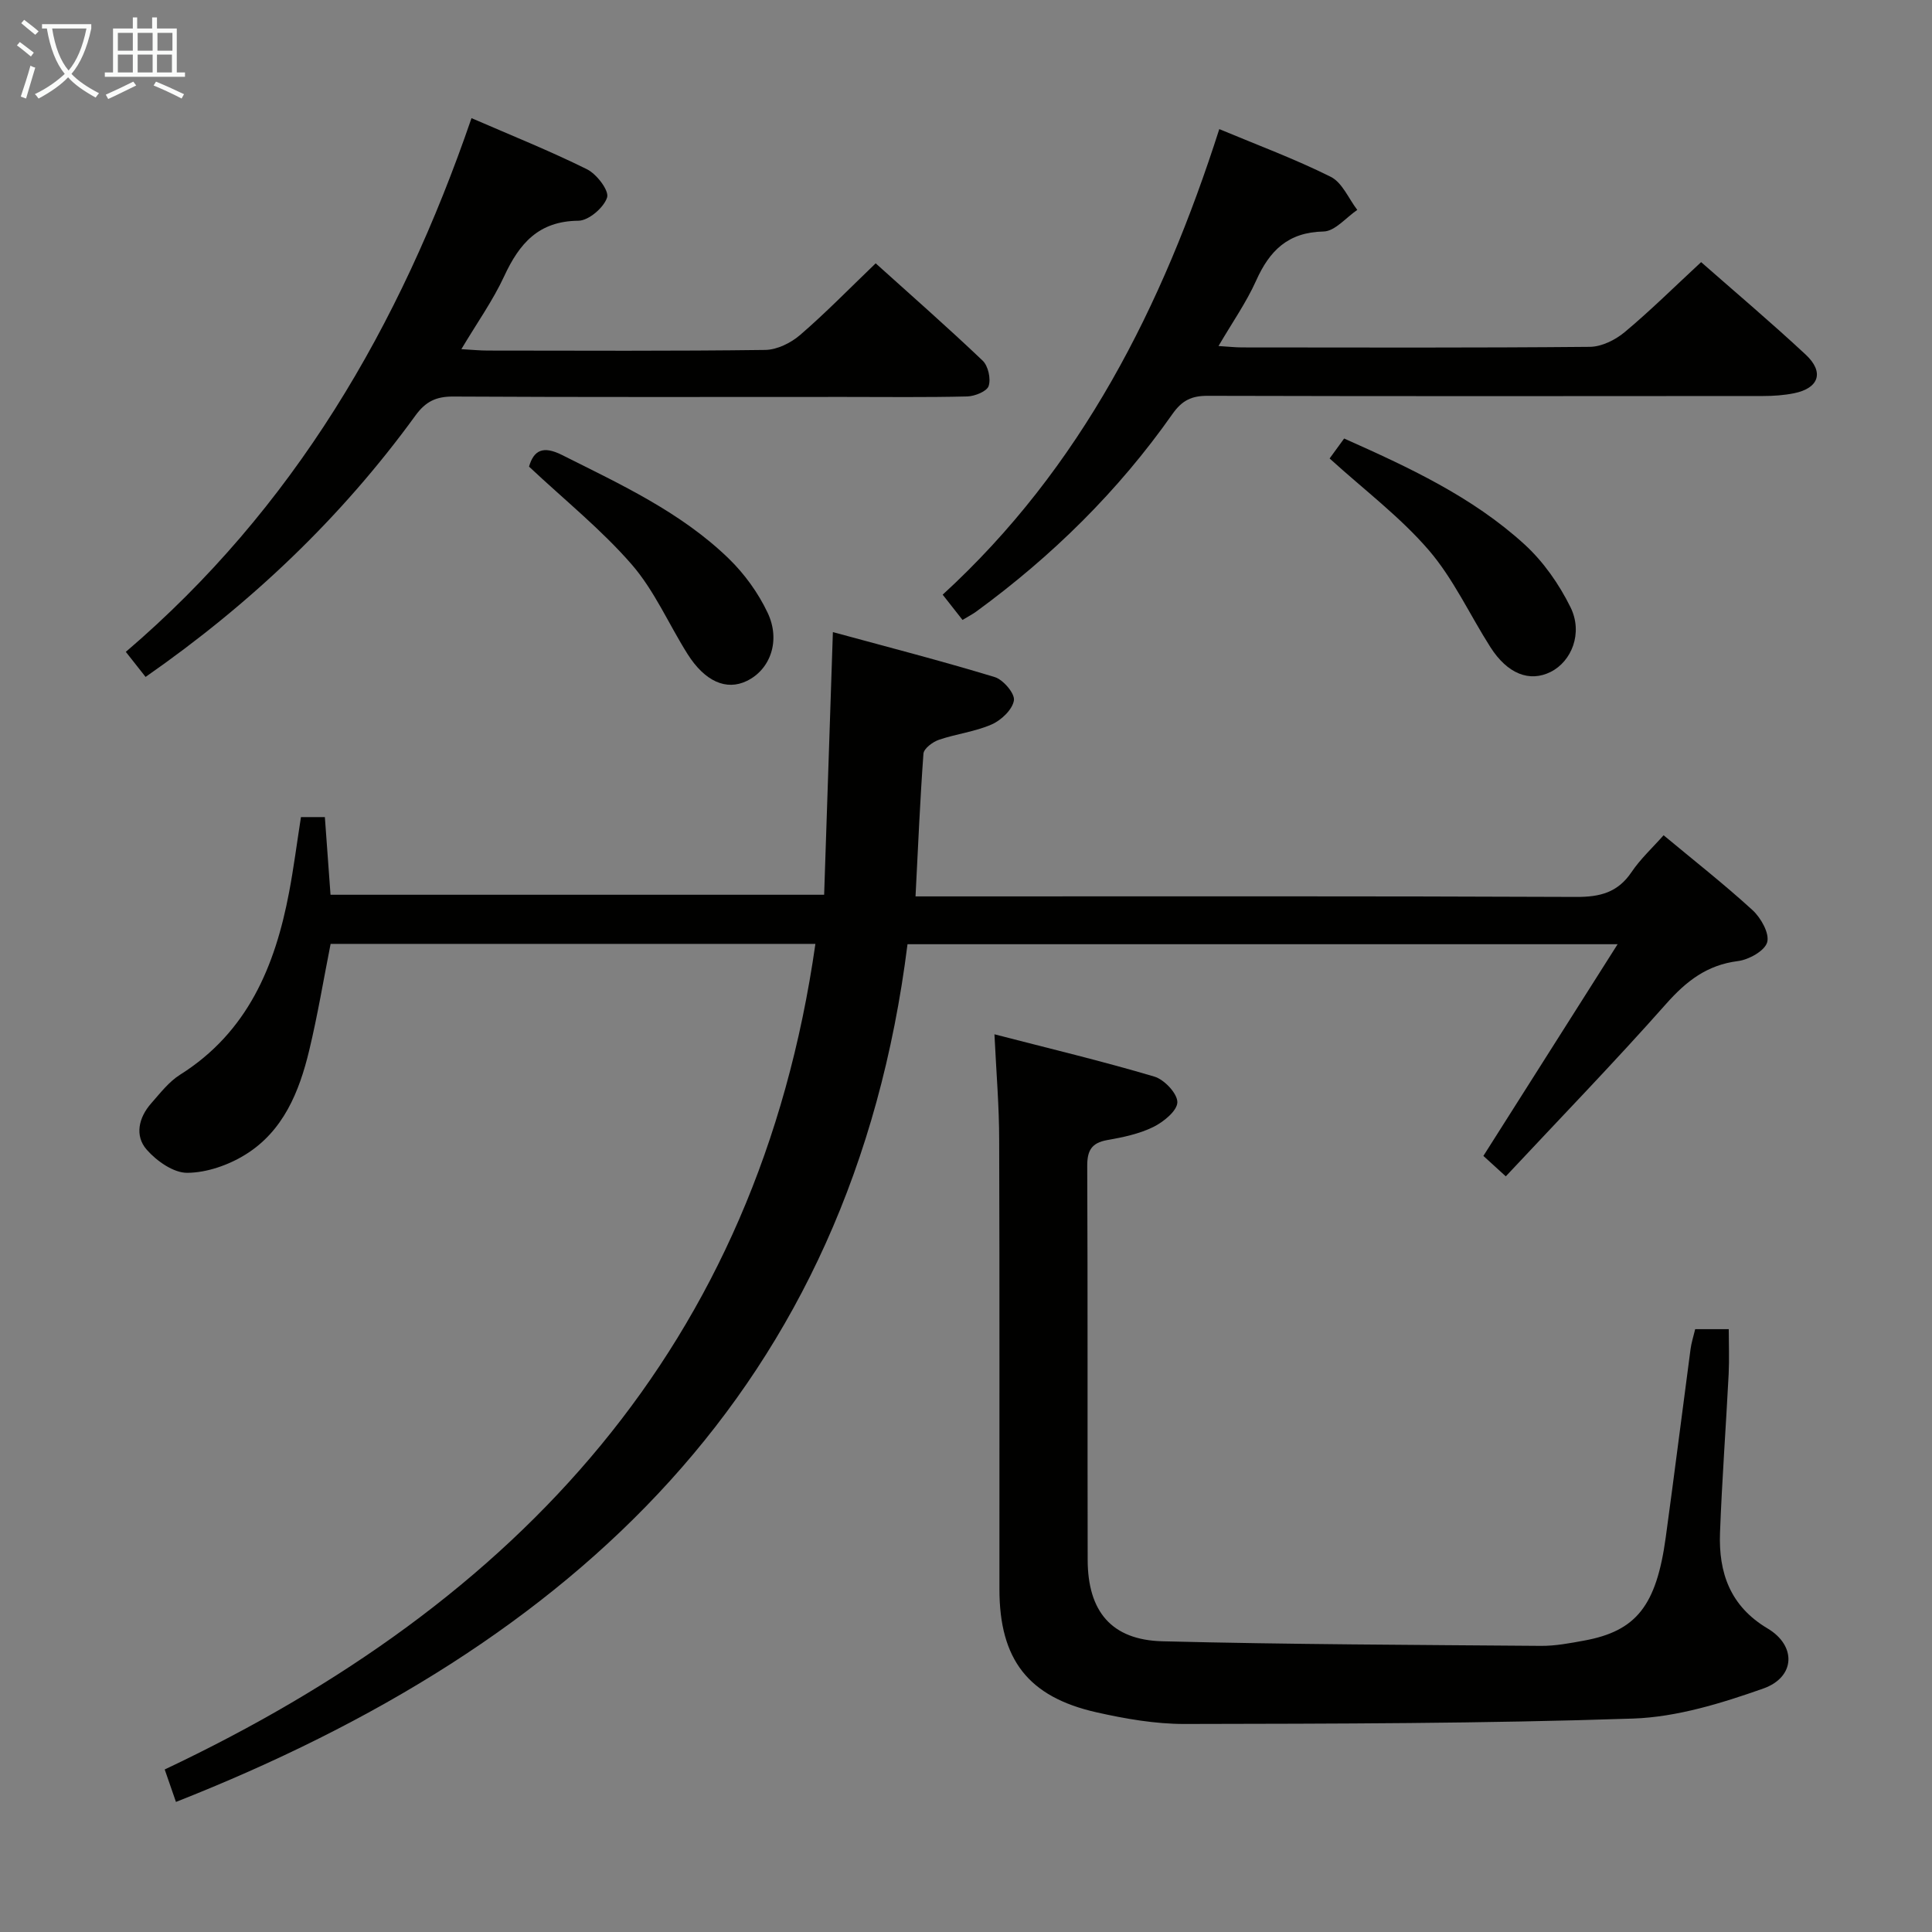 <svg enable-background="new 0 0 400 400" viewBox="0 0 400 400" xmlns="http://www.w3.org/2000/svg"><rect x="0" y="0" width="400" height="400" fill="#808080" stroke="none"/><g fill="#010100"><path d="m189.55 185.59h6.34c43.49 0 86.98-.08 130.47.11 4.91.02 8.59-.92 11.43-5.14 1.84-2.73 4.33-5.02 6.64-7.63 6.26 5.21 12.55 10.14 18.42 15.51 1.73 1.59 3.53 4.79 3.03 6.63-.49 1.78-3.8 3.63-6.06 3.91-6.4.81-10.67 4.13-14.84 8.83-10.69 12.07-21.92 23.66-33.22 35.74-2.85-2.6-3.99-3.65-4.64-4.23 9.22-14.53 18.17-28.66 27.79-43.83-49.78 0-97.94 0-147.02 0-11.52 91.83-68.98 145.08-151.46 177.58-.89-2.57-1.58-4.57-2.33-6.72 73.16-34.57 122.82-87.59 134.72-170.93-33.53 0-66.76 0-100.37 0-1.44 7.25-2.67 14.73-4.44 22.08-2.05 8.54-5.36 16.69-13.19 21.54-3.51 2.18-7.99 3.75-12.04 3.78-2.85.03-6.36-2.45-8.42-4.81-2.52-2.89-1.64-6.64.93-9.56 1.86-2.11 3.67-4.48 5.99-5.94 13.97-8.79 19.67-22.44 22.57-37.76.96-5.05 1.61-10.15 2.46-15.58h4.95c.39 5.33.77 10.56 1.17 16.08h102.2c.59-17.71 1.18-35.41 1.81-54.38 11.31 3.08 22.48 5.96 33.5 9.31 1.77.54 4.21 3.41 3.98 4.83-.3 1.9-2.61 4.1-4.59 4.97-3.45 1.52-7.36 1.96-10.95 3.19-1.28.44-3.1 1.8-3.19 2.86-.7 9.6-1.11 19.21-1.64 29.56z"/><path d="m205.89 214.14c11.47 2.97 22.38 5.57 33.11 8.76 2.06.61 4.78 3.51 4.76 5.31-.03 1.78-2.88 4.09-5 5.13-2.92 1.43-6.27 2.13-9.52 2.7-3.27.58-4.16 2.19-4.14 5.41.12 27.16.03 54.32.09 81.47.02 10.72 4.93 16.62 15.48 16.89 26.12.66 52.26.74 78.39.95 2.97.02 5.96-.55 8.9-1.09 10.81-1.97 14.97-7.21 16.91-21.35 1.78-12.99 3.41-26.01 5.14-39 .17-1.31.59-2.58.96-4.13h6.95c0 3.1.13 6.19-.02 9.28-.56 10.96-1.38 21.91-1.79 32.87-.31 8.26 2.08 15.19 9.84 19.81 6.04 3.59 5.77 10.1-.9 12.45-8.66 3.05-17.87 5.9-26.93 6.21-30.93 1.04-61.9 1.06-92.86 1.12-6.08.01-12.27-1.07-18.23-2.41-14.17-3.19-20.1-10.95-20.11-25.48-.02-30.99.05-61.98-.05-92.97 0-6.95-.59-13.87-.98-21.93z"/><path d="m30.14 140.15c-1.29-1.64-2.5-3.17-4.09-5.19 34.68-29.63 56.77-67.36 71.57-110.5 8.25 3.58 16.24 6.78 23.92 10.59 2 .99 4.61 4.42 4.15 5.84-.68 2.1-3.82 4.79-5.93 4.81-8.26.07-12.23 4.71-15.37 11.48-2.34 5.05-5.63 9.67-8.87 15.11 2.27.13 3.86.29 5.45.29 19.15.02 38.31.12 57.46-.13 2.45-.03 5.32-1.45 7.23-3.1 5.28-4.55 10.16-9.57 15.64-14.83 7.22 6.51 14.82 13.17 22.14 20.14 1.15 1.09 1.74 3.75 1.25 5.25-.36 1.12-2.87 2.13-4.44 2.17-8.49.21-16.99.1-25.48.1-26.98 0-53.97.07-80.95-.08-3.55-.02-5.71 1.05-7.8 3.92-15.38 21.18-34.11 38.97-55.88 54.13z"/><path d="m199.28 128.35c-1.3-1.66-2.51-3.19-4.11-5.23 28.71-26.29 45.51-59.67 57.27-96.39 7.87 3.29 15.67 6.18 23.08 9.88 2.38 1.19 3.69 4.5 5.49 6.85-2.32 1.57-4.62 4.42-6.98 4.47-7.38.15-11.19 3.97-13.98 10.21-2.02 4.49-4.9 8.59-7.77 13.5 2.11.13 3.5.29 4.89.29 24 .02 47.99.1 71.99-.12 2.44-.02 5.28-1.43 7.22-3.05 5.35-4.47 10.31-9.39 15.82-14.49 6.78 5.97 14.38 12.38 21.65 19.15 3.9 3.63 2.74 6.96-2.42 8-2.1.42-4.28.57-6.43.57-38.33.03-76.65.06-114.98-.04-3.32-.01-5.29.94-7.28 3.77-11.2 15.94-24.93 29.44-40.65 40.92-.8.57-1.67 1.02-2.81 1.71z"/><path d="m109.53 96.61c.99-3.43 2.93-4.36 6.81-2.42 12.19 6.12 24.64 11.85 34.56 21.48 3.25 3.16 6.08 7.08 8.02 11.17 2.77 5.83.54 11.8-4.3 14.14-4.23 2.06-8.68.13-12.29-5.6-3.88-6.16-6.83-13.09-11.54-18.51-6.25-7.2-13.81-13.27-21.26-20.26z"/><path d="m275.28 94.92c.77-1.06 1.83-2.5 3.01-4.13 13.42 5.98 26.54 12.07 37.32 21.9 3.92 3.57 7.19 8.26 9.55 13.04 2.62 5.32.24 11.2-4.11 13.38-4.38 2.19-8.95.41-12.48-5.13-4.28-6.7-7.65-14.15-12.78-20.1-5.89-6.84-13.28-12.4-20.51-18.96z"/></g><path d="m6.4 11.7c-1-.8-1.9-1.6-2.9-2.3l.6-.7c.9.7 1.9 1.4 2.9 2.2zm-2.1 8.3c.7-2.1 1.4-4.2 2-6.4.2.1.6.3 1 .4-.7 2.3-1.3 4.4-1.9 6.4zm3-12.8c-1.1-.9-2.1-1.7-2.9-2.4l.6-.7c1 .8 2 1.5 3 2.4zm1.4-1.3v-.9h10.2v.9c-.9 4.2-2.3 7.3-4.1 9.4 1.3 1.4 3.2 2.7 5.7 4-.2.2-.4.5-.7.9-2.5-1.4-4.4-2.7-5.7-4.2-1.4 1.5-3.5 3-6.1 4.4 0 0 0 0-.1-.1-.3-.4-.5-.7-.7-.8 2.7-1.3 4.7-2.8 6.2-4.2-1.8-2.2-3-5.3-3.7-9.4zm9.2 0h-7.1c.6 3.8 1.7 6.7 3.4 8.7 1.7-2 2.9-4.8 3.7-8.7z" fill="#fafbfa"/><path d="m31.6 3.6h.9v2.3h4.1v9.1h1.7v.9h-16.6v-.9h1.7v-9.1h4.1v-2.3h.9v2.3h3.1v-2.3zm-4 13.3.6.8c-1.9.9-3.8 1.9-5.8 2.8-.2-.3-.3-.6-.5-.9 2-.9 3.9-1.8 5.7-2.7zm-3.2-10.1v3.7h3.1v-3.7zm0 4.5v3.7h3.1v-3.7zm4.1-4.5v3.7h3.1v-3.7zm0 4.5v3.7h3.1v-3.7zm9.1 9.1c-2.1-1.1-4.1-2-5.8-2.7l.5-.8c2.2.9 4.1 1.8 5.8 2.6zm-1.9-13.6h-3.1v3.7h3.1zm-3.2 4.5v3.7h3.1v-3.7z" fill="#fafbfa"/></svg>